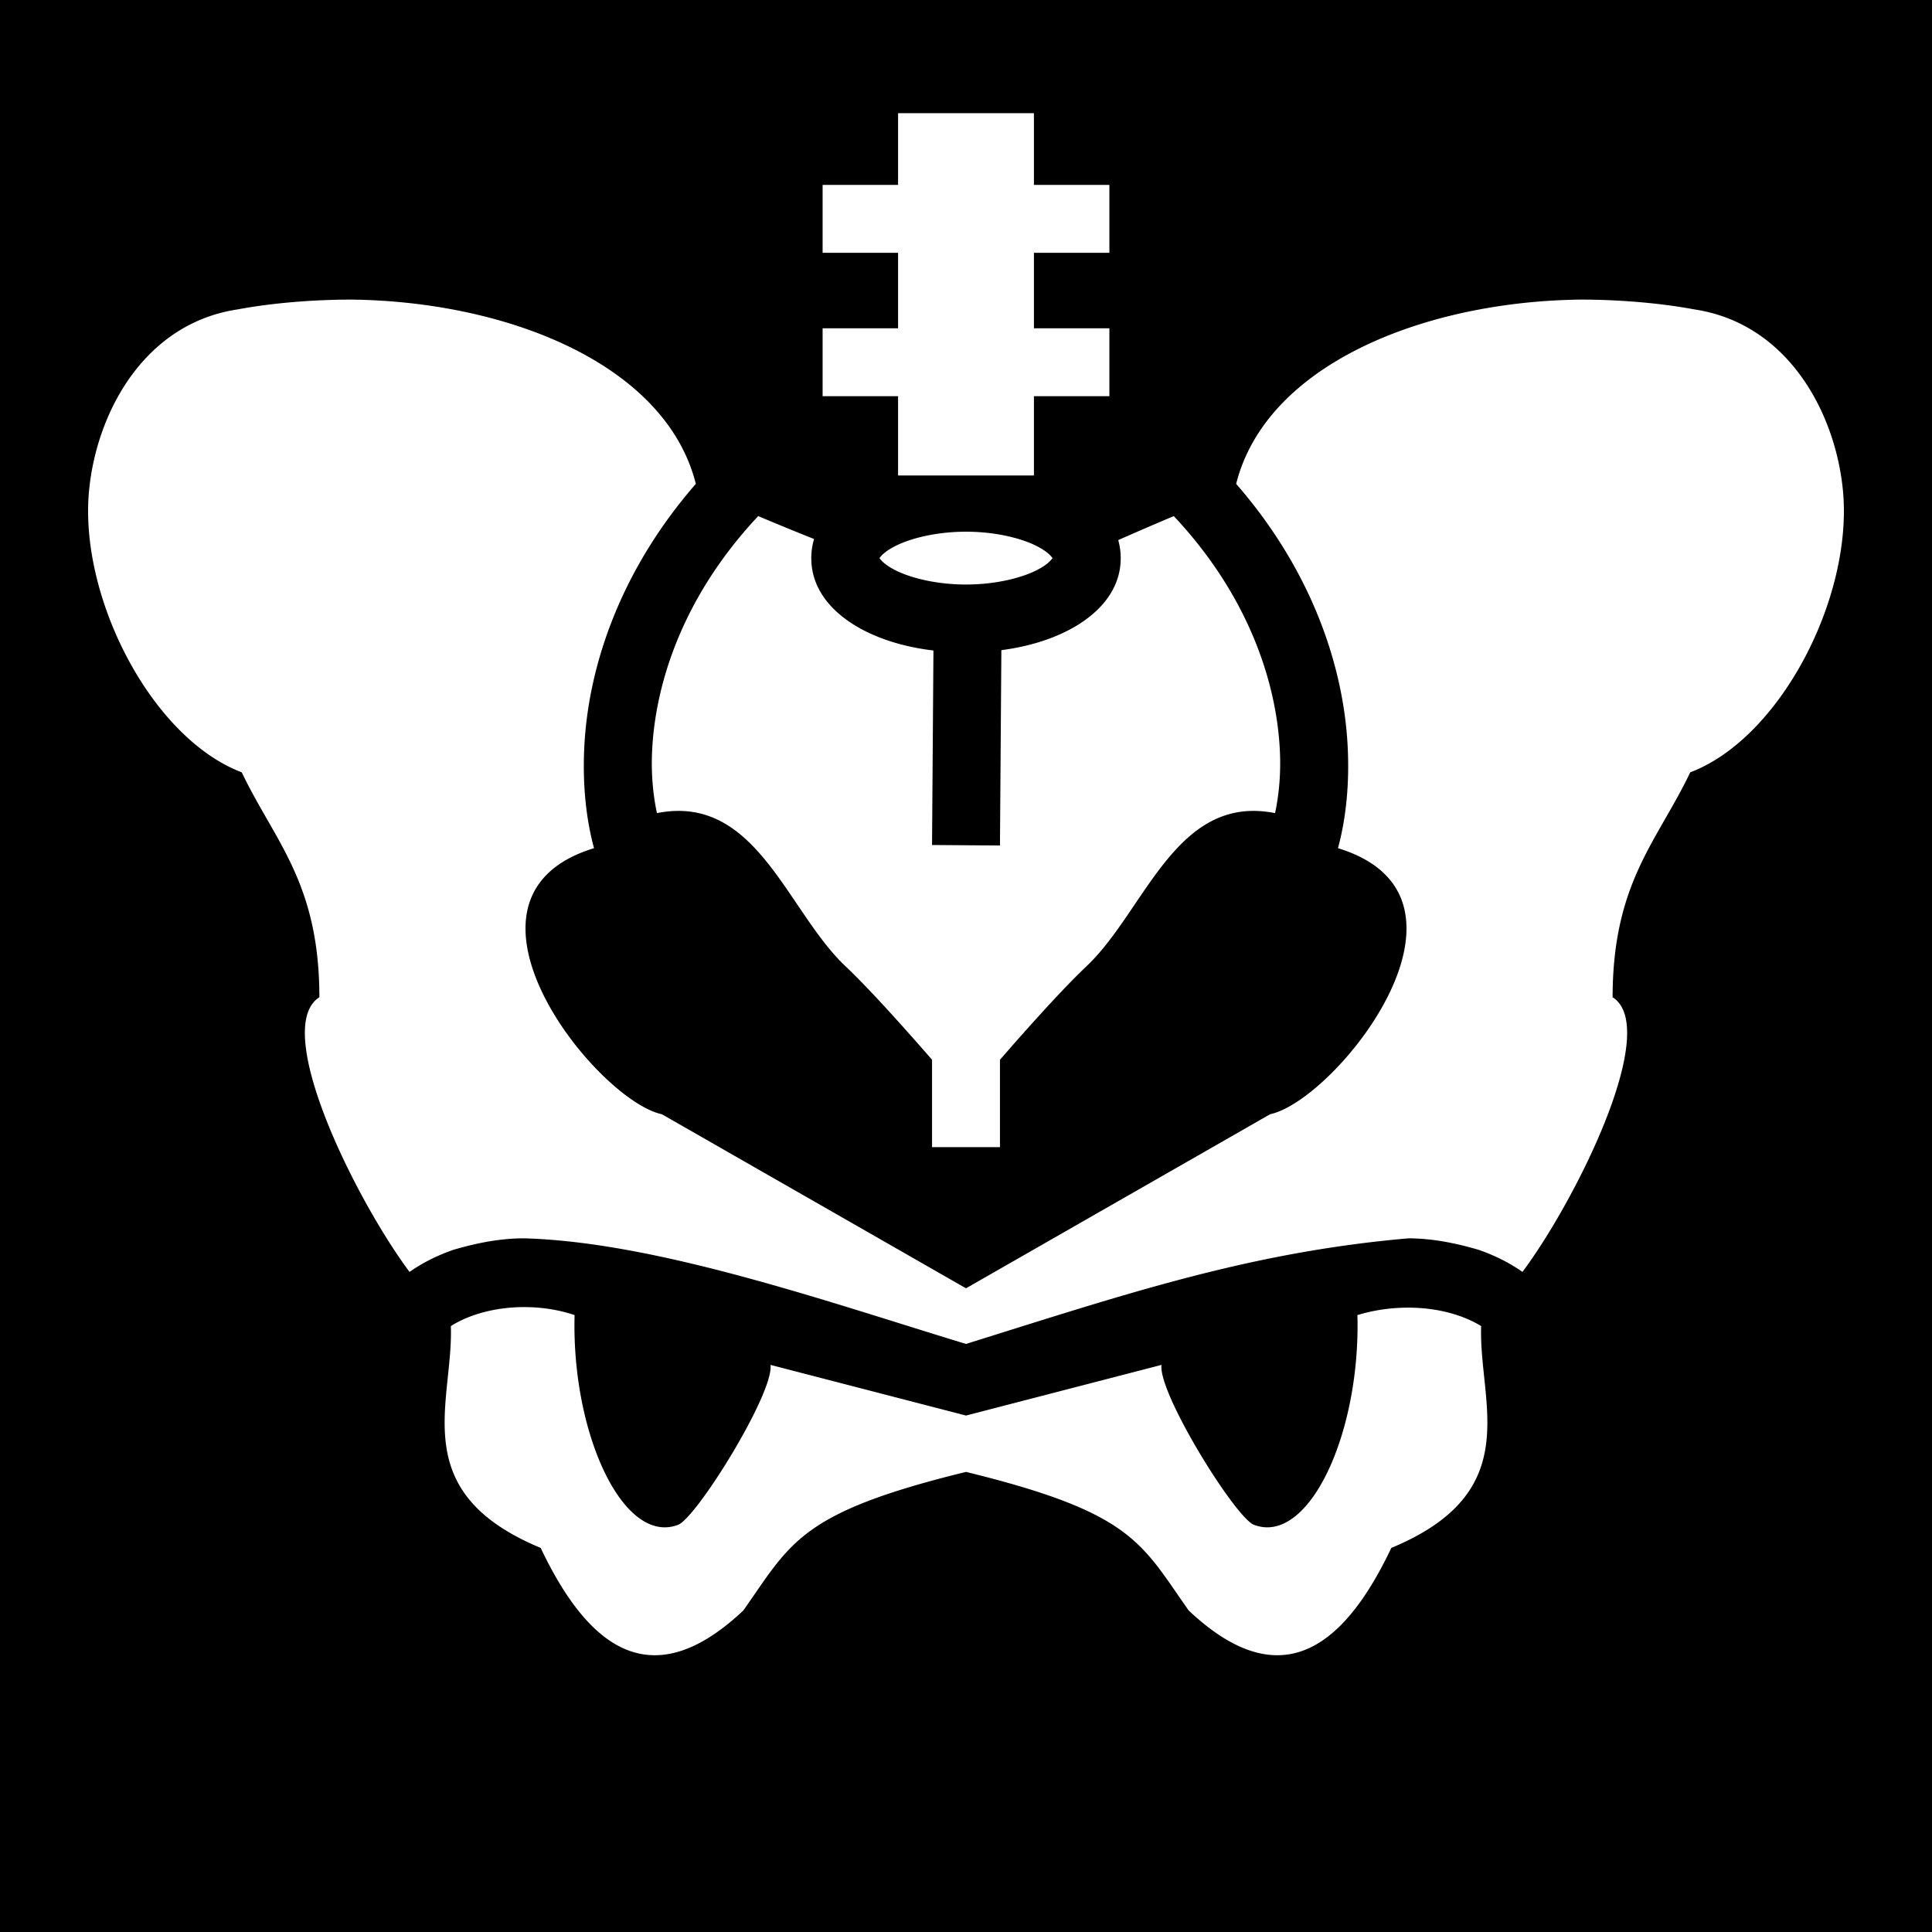 <svg xmlns="http://www.w3.org/2000/svg" viewBox="0 0 512 512" width="512" height="512"><path d="M0 0h512v512H0z"/><path fill="#fff" d="M238 30v19h-20v18h20v20h-20v18h20v21h36v-21h20V87h-20V67h20V49h-20V30h-36zM93.307 79.396c-10.17-.015-21.323.91-30.235 2.584-24.88 3.689-37.484 27.382-39.467 48-2.71 28.187 16.457 65.576 40.461 74.696 8.794 18.394 20.548 29.256 20.577 59.603-12.862 8.189 9.434 53.38 23.886 72.791 3.429-2.41 7.356-4.378 11.676-5.873 6.61-1.93 12.516-2.99 18.492-3.033 35.425.921 81.327 17.062 117.303 27.992 42.217-13.164 74.84-24.29 117.303-27.992 5.976.043 11.881 1.104 18.492 3.033 4.32 1.495 8.247 3.463 11.676 5.873 14.452-19.41 36.748-64.602 23.886-72.79.029-30.348 11.783-41.21 20.577-59.604 24.004-9.12 43.17-46.509 40.46-74.696-1.982-20.618-14.585-44.311-39.466-48-8.912-1.674-20.065-2.599-30.235-2.584-41.472.54-83.145 17.235-91.1 48.833 19.617 22.513 28.433 47.644 29.553 69.59.492 9.62-.362 18.806-2.568 26.956 42.439 13.016-.5 66.772-17.982 70.51L256 341.412l-80.596-46.127c-17.482-3.738-60.42-57.494-17.982-70.51-2.206-8.15-3.06-17.337-2.568-26.957 1.12-21.945 9.936-47.076 29.552-69.59-7.954-31.597-49.627-48.291-91.1-48.832zm107.625 57.375c-19.197 20.432-27.138 43.096-28.102 61.965-.314 6.155.21 11.777 1.262 16.748C200.384 210.261 208.447 241.261 224 256c6.609 6.263 16.058 16.86 23 24.85V304h18v-23.15c6.942-7.99 16.391-18.587 23-24.85 15.553-14.74 23.616-45.74 49.908-40.516 1.053-4.971 1.576-10.593 1.262-16.748-.964-18.869-8.905-41.533-28.102-61.965a918.161 918.161 0 0 0-14.722 6.356c.42 1.498.654 3.09.654 4.78 0 9.281-6.919 15.65-14.348 19.364-5.043 2.522-10.901 4.195-17.28 5.024l-.372 51.77-18-.13.371-51.546c-6.669-.791-12.785-2.498-18.023-5.118-7.429-3.714-14.348-10.083-14.348-19.365 0-1.797.266-3.482.738-5.062a816.52 816.52 0 0 1-14.806-6.073zM256 140.906c-7.62 0-14.449 1.66-18.602 3.737-3.262 1.63-4.103 2.972-4.318 3.263.215.292 1.056 1.635 4.318 3.266 4.153 2.076 10.981 3.734 18.602 3.734 7.62 0 14.449-1.658 18.602-3.734 3.262-1.631 4.103-2.974 4.318-3.266-.215-.29-1.056-1.632-4.318-3.263-4.153-2.077-10.981-3.737-18.602-3.737zm22.92 7c.059.08.08.096.08 0 0-.095-.021-.08-.08 0zm-45.84 0c-.059-.08-.08-.095-.08 0 0 .096.021.08.08 0zm-93.64 198.49c-7.309-.083-14.556 1.631-19.958 5.026.695 20.369-12.049 43.914 23.803 58.79 13.483 28.43 30.516 38.456 53.707 16.577 12.724-18.051 14.887-25.915 59.008-36.72 44.121 10.805 46.284 18.669 59.008 36.72 23.19 21.879 40.224 11.852 53.707-16.576 35.852-14.877 23.108-38.422 23.803-58.791-9.002-5.481-22.087-6.193-32.791-2.908.864 31.423-12.923 61.112-27.426 55.574-4.929-1.882-25.462-34.963-24.492-42.377L256 375.135l-51.809-13.424c.97 7.414-19.563 40.495-24.492 42.377-14.503 5.538-28.29-24.151-27.426-55.574-4.042-1.37-8.449-2.067-12.834-2.118z"/></svg>